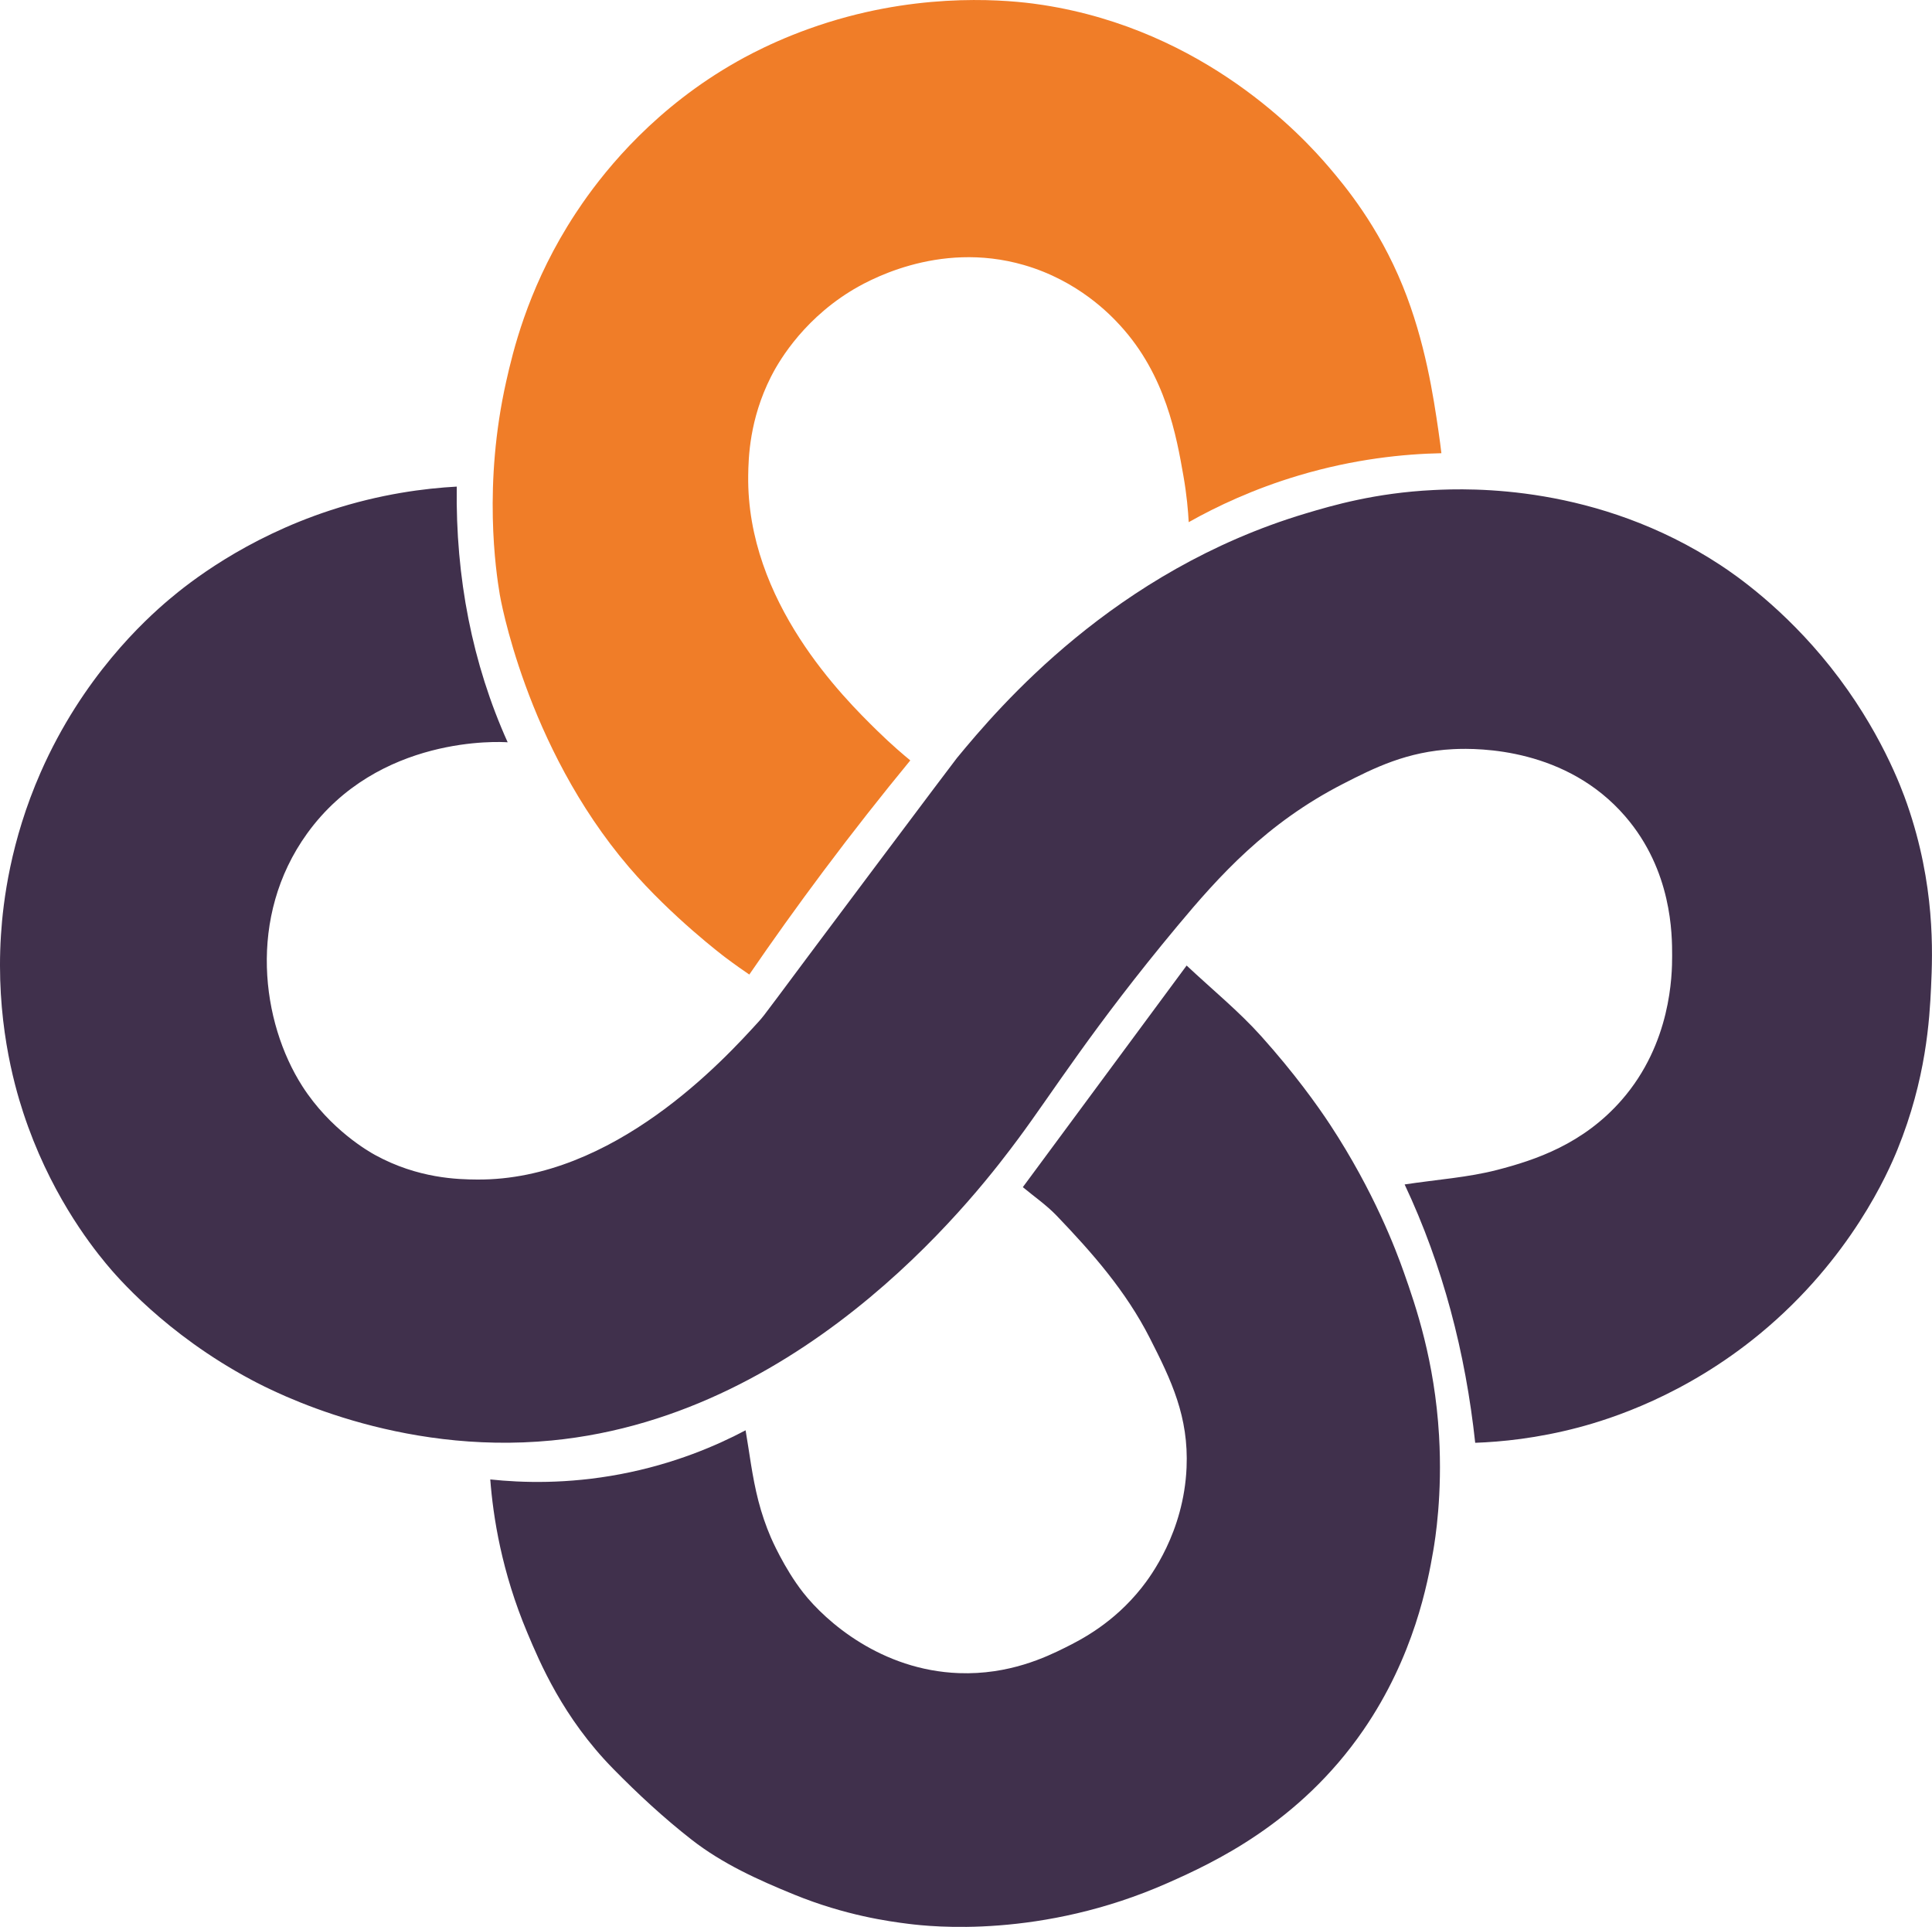 <?xml version="1.0" encoding="UTF-8" standalone="no"?>
<svg
   xmlns:dc="http://purl.org/dc/elements/1.1/"
   xmlns:cc="http://creativecommons.org/ns#"
   xmlns:rdf="http://www.w3.org/1999/02/22-rdf-syntax-ns#"
   xmlns:svg="http://www.w3.org/2000/svg"
   xmlns="http://www.w3.org/2000/svg"
   xmlns:sodipodi="http://sodipodi.sourceforge.net/DTD/sodipodi-0.dtd"
   xmlns:inkscape="http://www.inkscape.org/namespaces/inkscape"
   version="1.1"
   width="125.323"
   height="124.966"
   id="svg266"
   viewBox="0 0 125.323 124.966"
   sodipodi:docname="florfundo.svg"
   inkscape:version="1.0.2-2 (e86c870879, 2021-01-15)">
  <defs
     id="defs270" />
  <sodipodi:namedview
     pagecolor="#ffffff"
     bordercolor="#666666"
     borderopacity="1"
     objecttolerance="10"
     gridtolerance="10"
     guidetolerance="10"
     inkscape:pageopacity="0"
     inkscape:pageshadow="2"
     inkscape:window-width="1920"
     inkscape:window-height="1017"
     id="namedview268"
     showgrid="false"
     inkscape:zoom="0.3569593"
     inkscape:cx="-1370.8736"
     inkscape:cy="292.70315"
     inkscape:window-x="-8"
     inkscape:window-y="-8"
     inkscape:window-maximized="1"
     inkscape:current-layer="svg266"
     fit-margin-top="0"
     fit-margin-left="0"
     fit-margin-right="0"
     fit-margin-bottom="0"
     inkscape:pagecheckerboard="false" />
  <g
     id="g1155"
     transform="translate(-9.105,-58.13)">
    <rect
       style="fill:#ffffff;stroke-width:0.804"
       id="rect1148"
       width="125.323"
       height="124.966"
       x="9.105"
       y="58.13" />
    <g
       id="Layer1003"
       transform="translate(1742.497,-254.526)">
      <path
         d="m -1639.892,342.048 c -2.414,0.049 -5.636,0.363 -9.268,1.448 -2.908,0.868 -5.296,1.995 -7.124,3.024 -0.038,-0.712 -0.124,-1.754 -0.342,-2.996 -0.45,-2.569 -1.145,-6.532 -4.105,-9.761 -0.62,-0.676 -2.711,-2.899 -6.245,-3.92 -5.63,-1.626 -10.322,1.127 -11.272,1.716 -3.291,2.041 -4.784,4.841 -5.136,5.536 -1.397,2.762 -1.458,5.257 -1.474,6.401 -0.11,8.193 6.198,14.42 8.358,16.538 0.949,0.931 1.759,1.611 2.156,1.937 -1.858,2.258 -3.743,4.65 -5.637,7.181 -1.706,2.279 -3.305,4.518 -4.806,6.707 -0.374,-0.254 -0.931,-0.641 -1.589,-1.137 0,-3e-4 -3.458,-2.606 -6.214,-5.827 -6.74,-7.878 -8.382,-17.674 -8.382,-17.674 -0.254,-1.515 -1.095,-7.145 0.425,-13.868 0.421,-1.862 1.327,-5.717 3.953,-10.009 0.389,-0.636 0.736,-1.151 0.987,-1.513 1.626,-2.342 4.816,-6.242 10.028,-9.185 1.025,-0.579 3.59,-1.951 7.176,-2.909 6.216,-1.661 11.325,-0.966 12.676,-0.756 10.505,1.63 16.836,8.52 18.537,10.514 1.021,1.197 3.196,3.791 4.791,7.713 1.464,3.6 1.997,7.227 2.313,9.38 0.089,0.605 0.152,1.11 0.193,1.462 z"
         style="fill:#f07d28;fill-rule:evenodd"
         id="path41" />
      <path
         d="m -1667.043,389.645 c 3.576,-4.838 7.089,-9.588 10.624,-14.371 1.698,1.59 3.395,2.974 4.84,4.585 2.14,2.385 3.643,4.481 4.481,5.758 2.826,4.305 4.251,8.084 4.771,9.557 0.772,2.186 1.997,5.737 2.281,10.58 0.225,3.839 -0.249,6.742 -0.379,7.491 -0.348,2.017 -1.226,6.811 -4.533,11.616 -4.163,6.047 -9.768,8.617 -12.674,9.905 -8.209,3.638 -15.415,2.834 -16.817,2.659 -1.282,-0.16 -4.101,-0.543 -7.42,-1.896 -2.364,-0.964 -4.66,-2.004 -6.655,-3.56 -1.802,-1.405 -3.494,-2.973 -5.096,-4.605 -3.263,-3.324 -4.756,-6.893 -5.567,-8.82 -1.67,-3.966 -2.218,-7.519 -2.403,-9.942 2.063,0.22 5.001,0.309 8.431,-0.34 3.515,-0.665 6.272,-1.864 8.131,-2.847 0.239,1.36 0.421,3.002 0.832,4.585 0.212,0.819 0.482,1.609 0.811,2.374 0,3e-4 0.846,1.979 2.089,3.563 1.487,1.896 5.076,5.039 10.101,5.226 3.254,0.121 5.683,-1.051 6.899,-1.656 1.046,-0.52 3.13,-1.585 4.948,-3.87 0.586,-0.736 2.742,-3.608 2.925,-7.8 0.144,-3.3 -0.981,-5.65 -2.391,-8.416 -1.547,-3.036 -3.724,-5.512 -6.032,-7.92 -0.665,-0.694 -1.474,-1.251 -2.198,-1.855 z"
         style="fill:#40304c;fill-rule:evenodd"
         id="path43" />
      <path
         d="m -1703.764,344.215 c -0.082,5.895 1.009,11.489 3.303,16.581 -0.457,-0.034 -8.399,-0.488 -13.016,5.925 -3.889,5.402 -2.951,12.248 -0.303,16.38 1.81,2.823 4.333,4.248 4.714,4.457 2.792,1.535 5.401,1.586 6.617,1.595 8.879,0.067 16.056,-7.813 18.25,-10.221 0.515,-0.566 0.275,-0.336 7.507,-9.974 3.485,-4.644 5.228,-6.967 5.372,-7.142 2.738,-3.32 10.202,-12.138 22.615,-15.858 1.744,-0.523 4.52,-1.335 8.292,-1.521 2.311,-0.114 10.614,-0.406 18.645,4.884 0.926,0.61 4.073,2.76 7.111,6.586 3.225,4.061 4.611,7.851 4.977,8.905 1.82,5.234 1.657,9.602 1.55,11.863 -0.097,2.076 -0.314,5.953 -2.18,10.533 -0.583,1.43 -3.015,7.073 -8.908,11.937 -4.875,4.024 -9.726,5.54 -11.768,6.082 -2.691,0.714 -5.029,0.938 -6.714,0.999 -0.63,-5.832 -2.089,-11.467 -4.578,-16.755 2.138,-0.323 4.114,-0.453 5.998,-0.941 2.479,-0.641 5.584,-1.674 8.086,-4.54 3.207,-3.674 3.269,-8.095 3.268,-9.355 0,-1.371 0,-5.508 -3.035,-9.027 -3.802,-4.414 -9.438,-4.454 -11.168,-4.367 -2.992,0.149 -5.119,1.212 -7.142,2.249 -4.969,2.548 -8.047,5.981 -10.752,9.227 -5.505,6.608 -8.092,10.8 -10.326,13.802 -2.211,2.97 -13.339,17.917 -30.249,19.556 -10.009,0.97 -17.96,-3.117 -19.494,-3.936 -5.584,-2.98 -8.773,-6.748 -9.418,-7.527 -1.141,-1.377 -3.718,-4.743 -5.376,-9.804 -0.626,-1.912 -1.789,-6.1 -1.444,-11.514 0.138,-2.17 0.617,-6.086 2.569,-10.534 2.721,-6.199 6.746,-9.88 8.337,-11.225 1.273,-1.076 4.896,-3.958 10.443,-5.778 3.278,-1.075 6.161,-1.43 8.216,-1.543 z"
         style="fill:#40304c;fill-rule:evenodd"
         id="path45" />
    </g>
  </g>
</svg>
